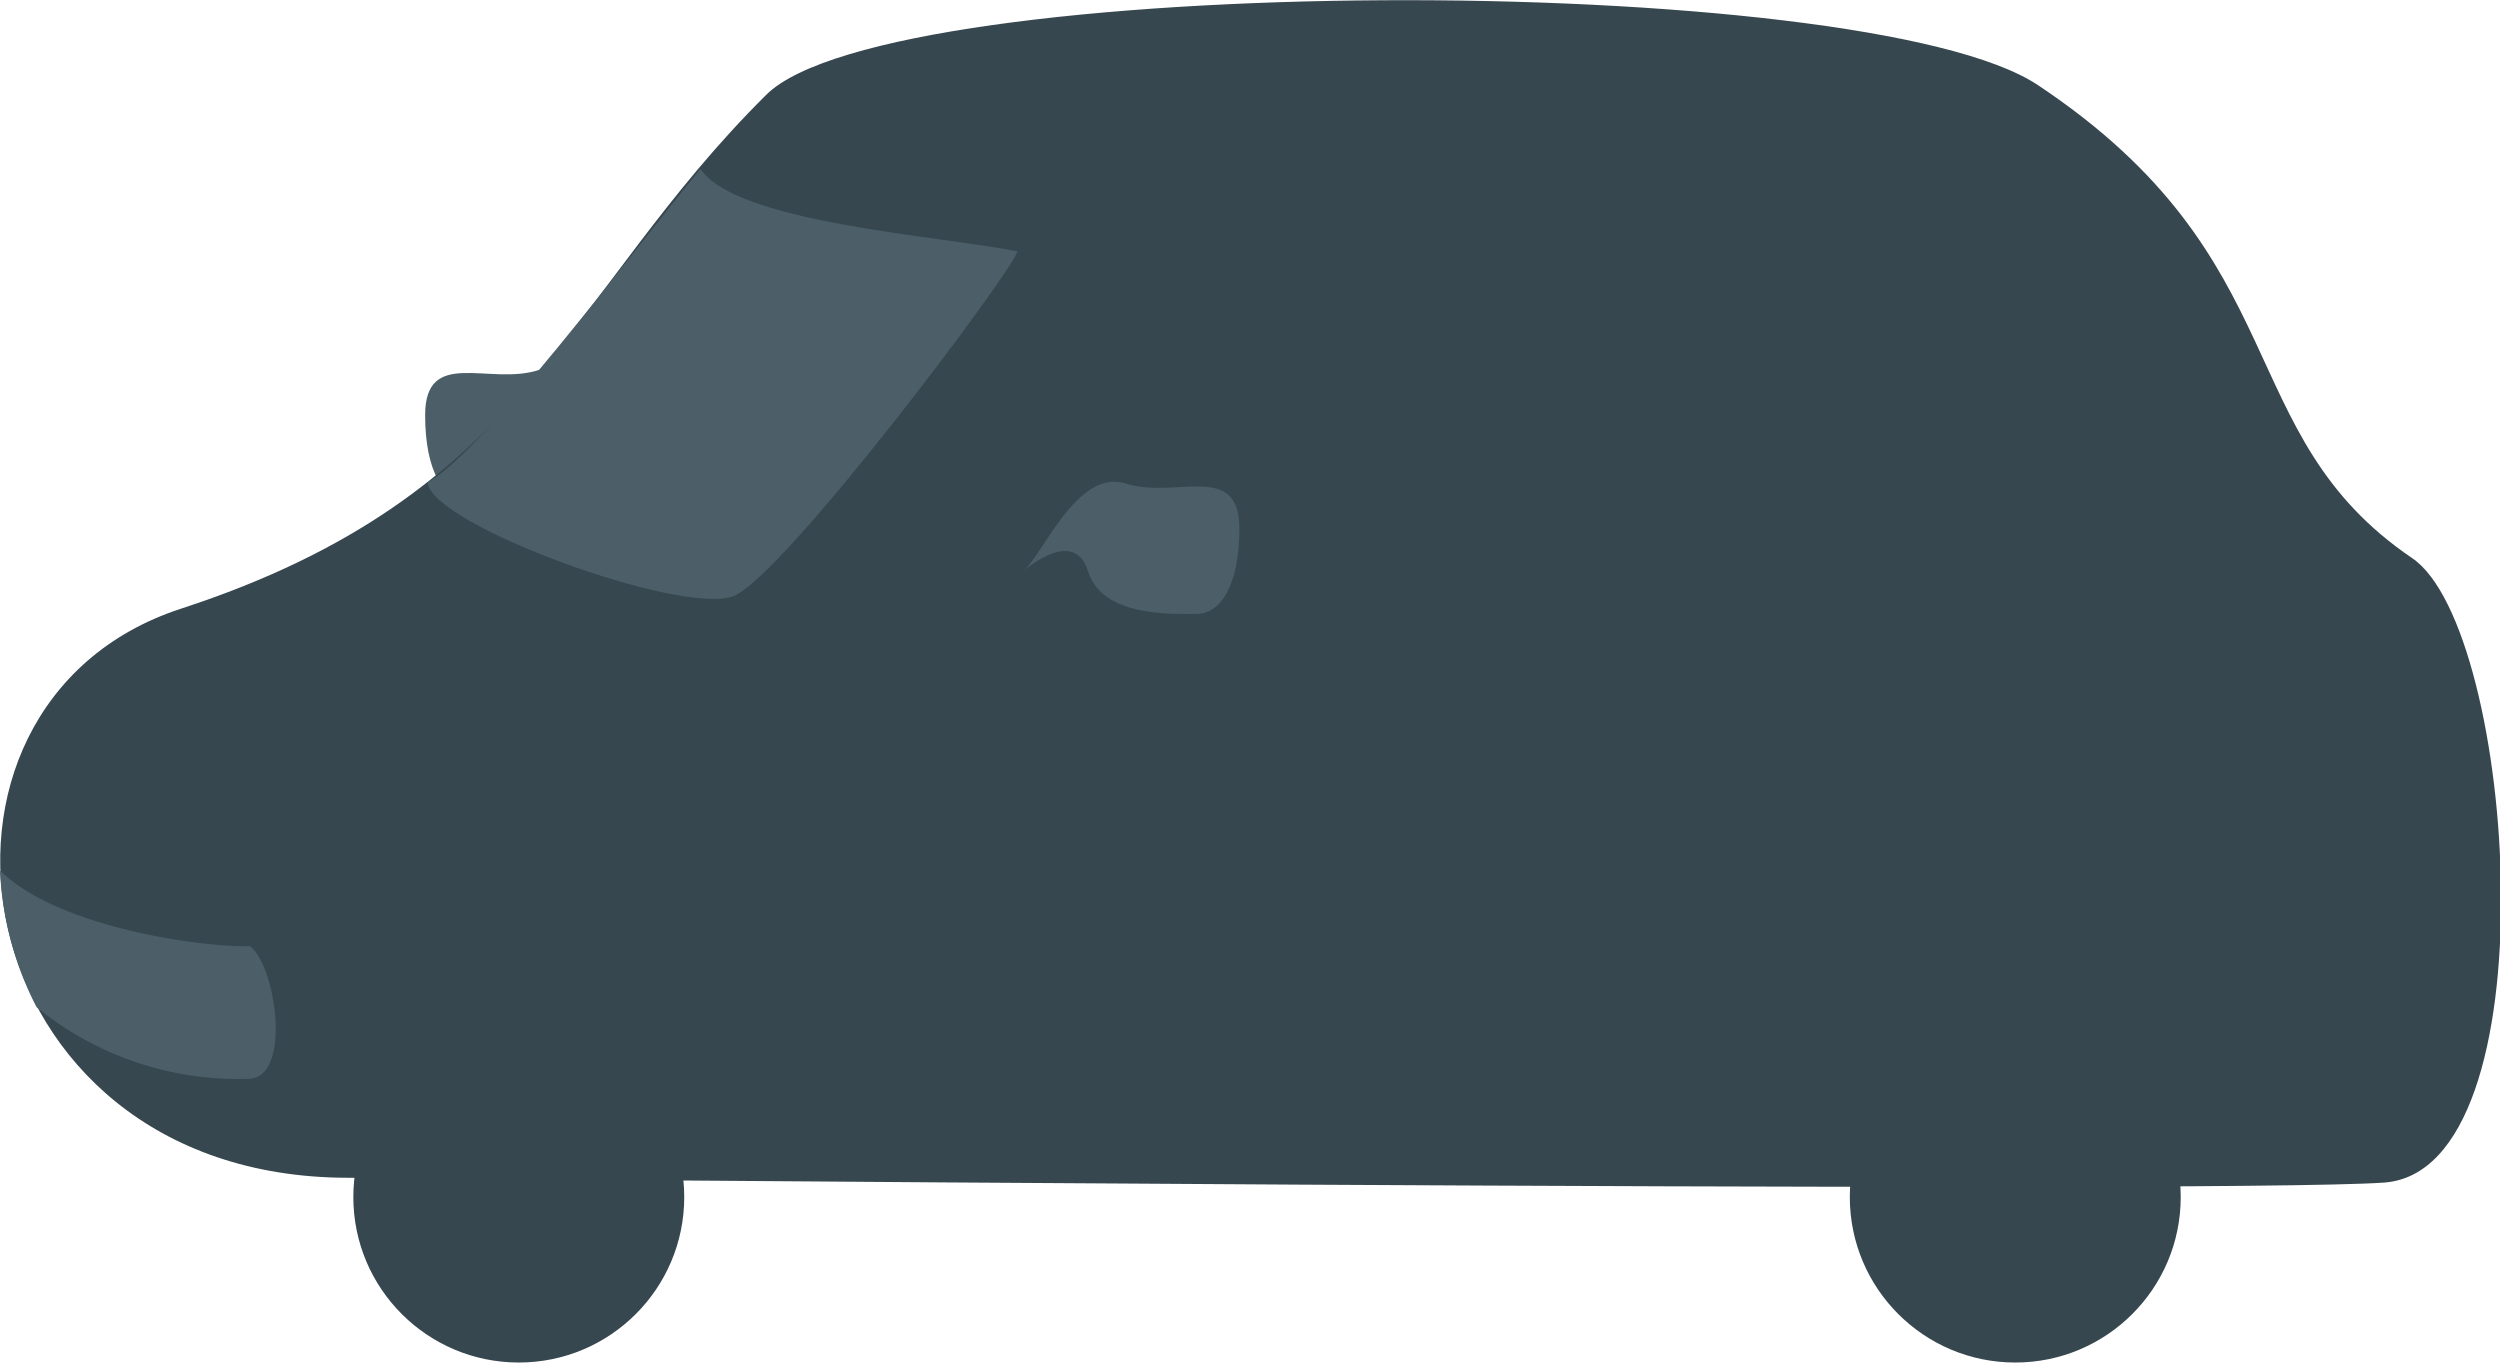 <svg xmlns="http://www.w3.org/2000/svg" viewBox="0 0 88.09 48.02"><defs><style>.cls-1{fill:#4c5f69;}.cls-2{fill:#37474f;}</style></defs><title>Asset 6</title><g id="Layer_2" data-name="Layer 2"><g id="Layer_1-2" data-name="Layer 1"><path class="cls-1" d="M22.65,16.17c-.7-.48-1.92-3.69-3.67-3.13s-4-.81-4,1.59c0,2,.67,3,1.5,3s3.33.13,3.83-1.5S22.65,16.17,22.65,16.17Z"/><path class="cls-2" d="M12.24,41.5C-1.45,41.47-4,24.84,6.37,21.45,18.7,17.43,19.9,10.38,27,3.34,31.36-1,65.67-1.09,71.81,3,81.06,9.16,78.53,15.28,85,19.67c3.67,2.5,5,21.58-1,22S12.24,41.5,12.24,41.5Z"/><circle class="cls-2" cx="18.28" cy="42.18" r="5.83"/><circle class="cls-2" cx="71.01" cy="42.18" r="5.83"/><path class="cls-1" d="M0,30.67c2,2,7.1,2.72,8.81,2.67.9.68,1.48,4.55,0,4.67a11.22,11.22,0,0,1-7.52-2.52A11.6,11.6,0,0,1,0,30.67Z"/><path class="cls-1" d="M36,20.17c.7-.48,1.92-3.69,3.67-3.13s4-.81,4,1.59c0,2-.67,3-1.5,3s-3.33.13-3.83-1.5S36,20.17,36,20.17Z"/><path class="cls-1" d="M15.07,17c.11,1.49,9,4.72,10.78,4s9.79-11.39,10-12.14c-2.77-.56-9.9-1-11.17-2.91C22.05,9.17,17.06,15.88,15.07,17Z"/></g></g></svg>